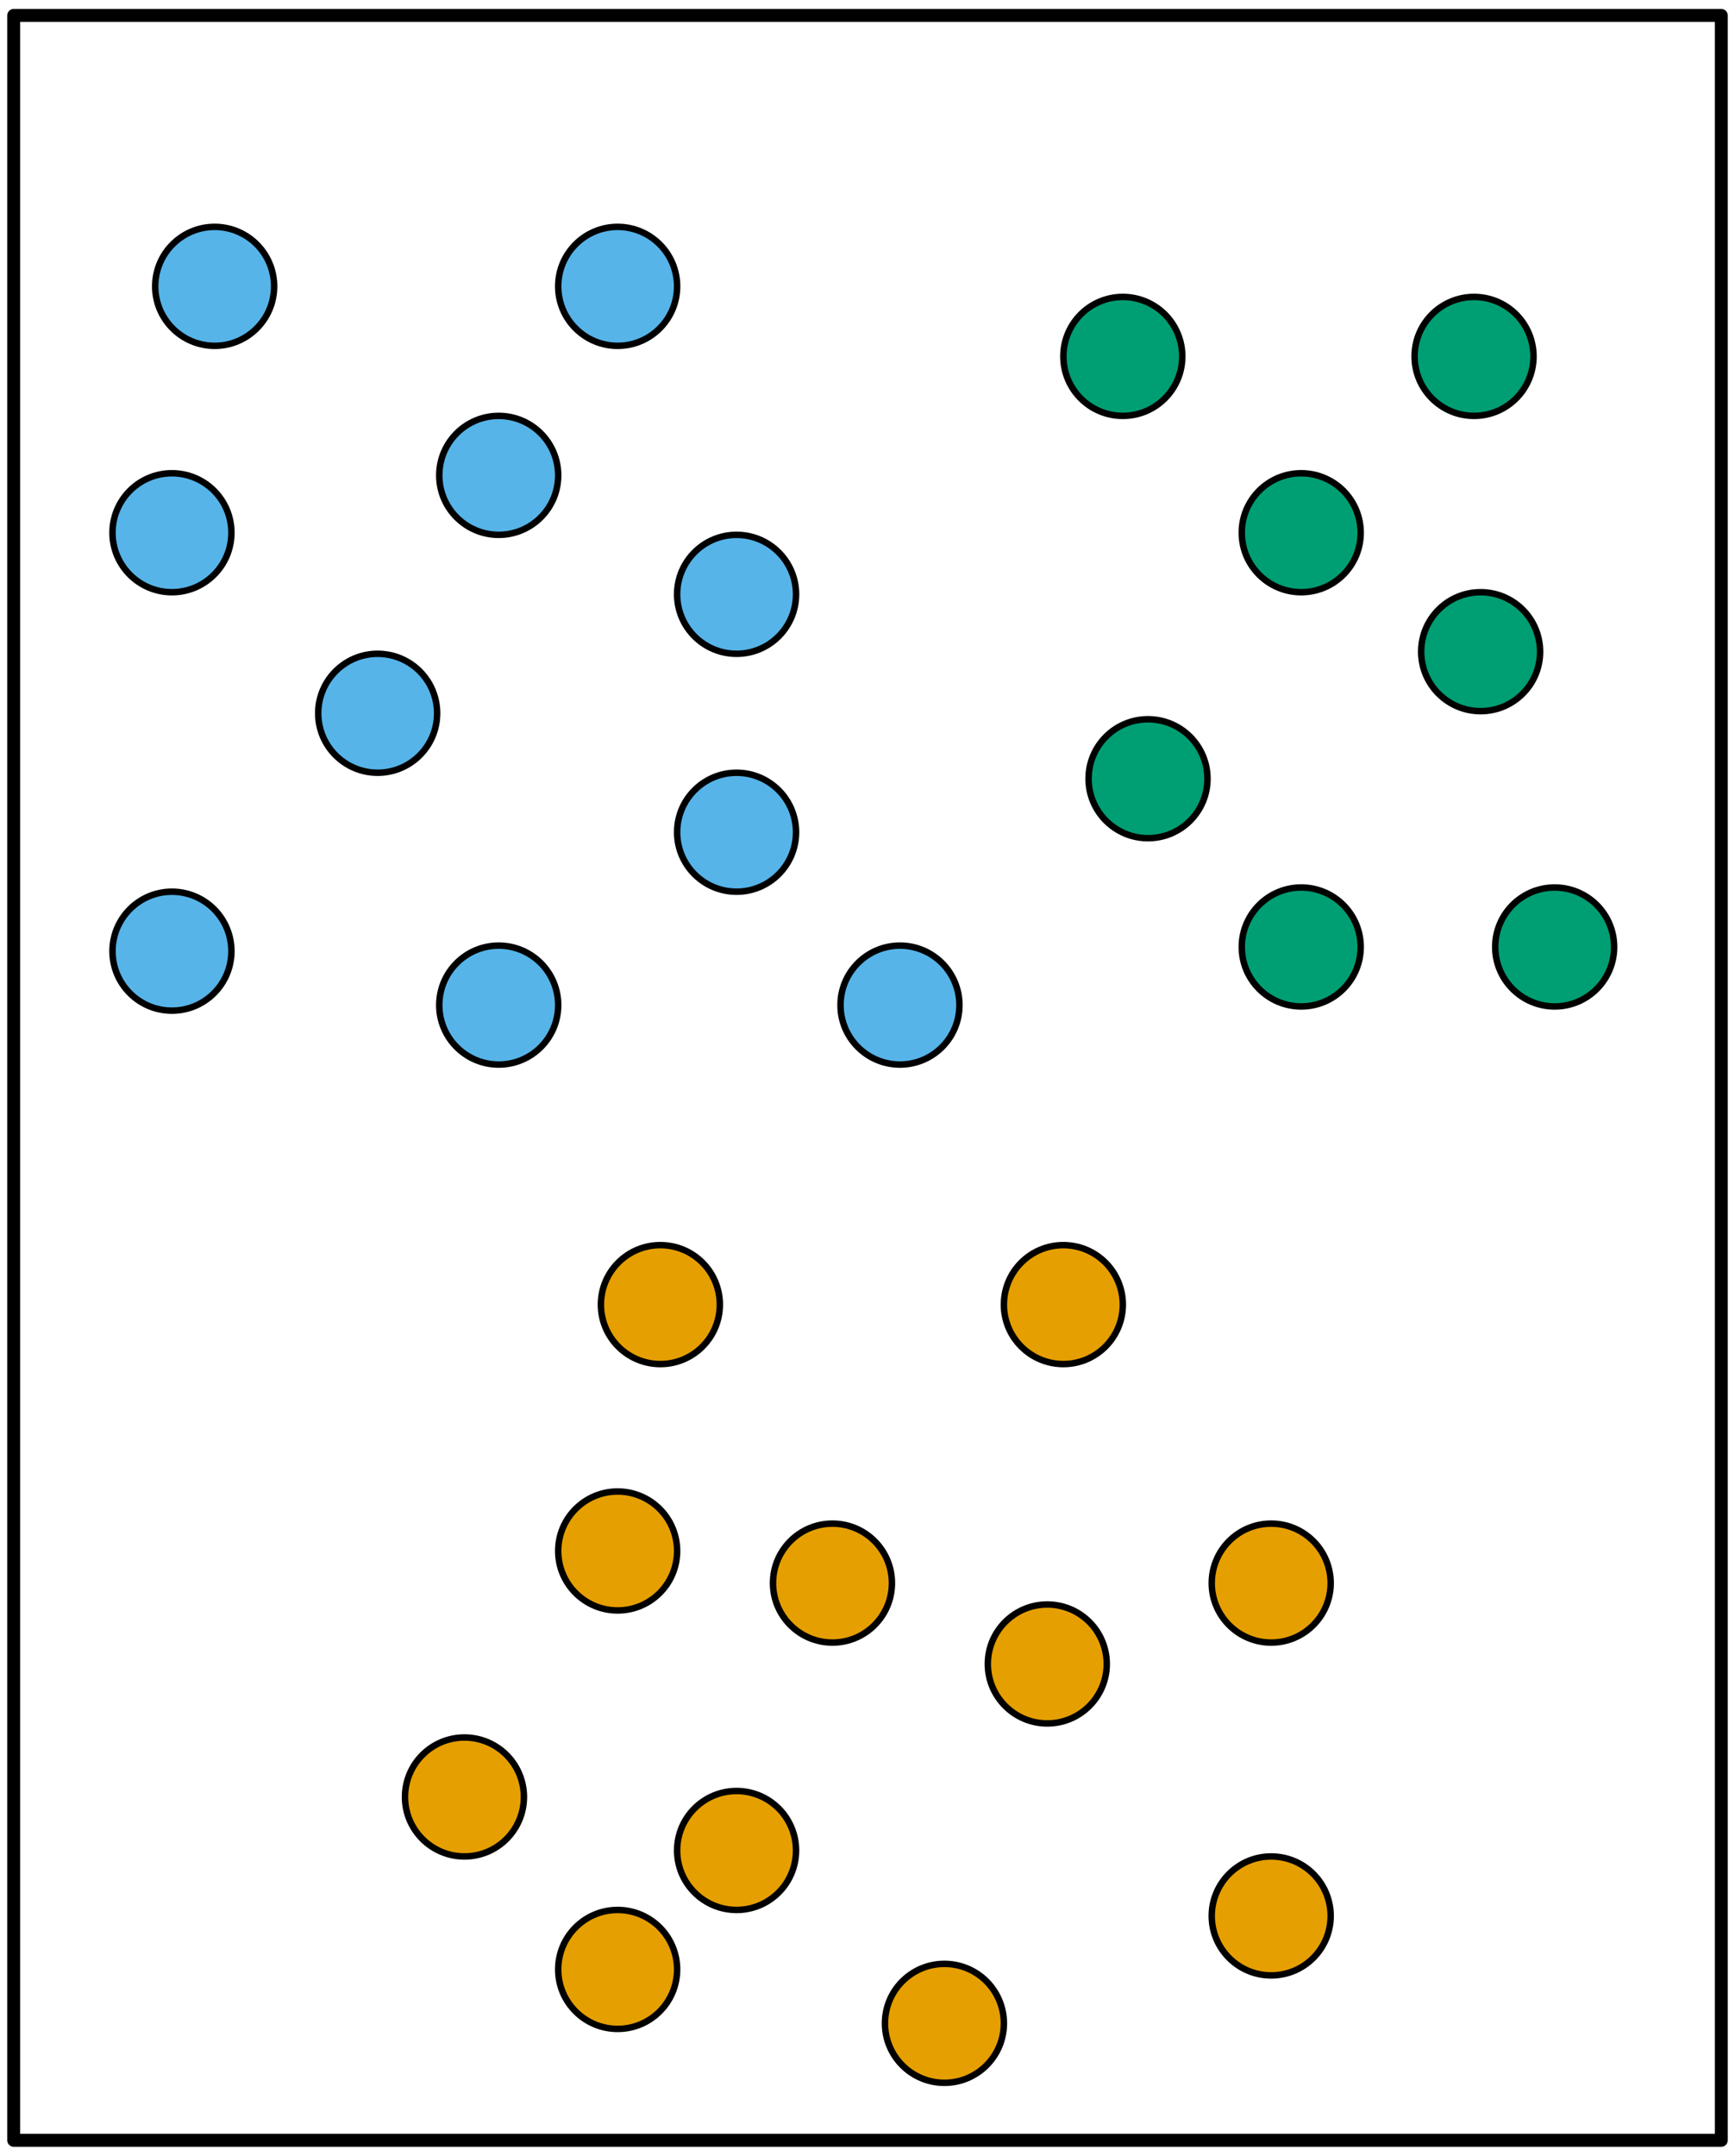 <svg version="1.1" viewBox="0.0 0.0 268.333 333.333" fill="none" stroke="none" stroke-linecap="square" stroke-miterlimit="10" xmlns:xlink="http://www.w3.org/1999/xlink" xmlns="http://www.w3.org/2000/svg"><clipPath id="p.0"><path d="m0 0l268.333 0l0 333.333l-268.333 0l0 -333.333z" clip-rule="nonzero"/></clipPath><g clip-path="url(#p.0)"><path fill="#000000" fill-opacity="0.0" d="m0 0l268.333 0l0 333.333l-268.333 0z" fill-rule="evenodd"/><path fill="#000000" fill-opacity="0.0" d="m2.119 2.383l264.094 0l0 328.567l-264.094 0z" fill-rule="evenodd"/><path stroke="#000000" stroke-width="2.0" stroke-linejoin="round" stroke-linecap="butt" d="m2.119 2.383l264.094 0l0 328.567l-264.094 0z" fill-rule="evenodd"/><path fill="#56b4e9" d="m17.398 82.375l0 0c0 -5.079 4.118 -9.197 9.197 -9.197l0 0c2.439 0 4.778 0.969 6.503 2.694c1.725 1.725 2.694 4.064 2.694 6.503l0 0c0 5.079 -4.118 9.197 -9.197 9.197l0 0c-5.079 0 -9.197 -4.118 -9.197 -9.197z" fill-rule="evenodd"/><path stroke="#000000" stroke-width="1.0" stroke-linejoin="round" stroke-linecap="butt" d="m17.398 82.375l0 0c0 -5.079 4.118 -9.197 9.197 -9.197l0 0c2.439 0 4.778 0.969 6.503 2.694c1.725 1.725 2.694 4.064 2.694 6.503l0 0c0 5.079 -4.118 9.197 -9.197 9.197l0 0c-5.079 0 -9.197 -4.118 -9.197 -9.197z" fill-rule="evenodd"/><path fill="#56b4e9" d="m24.004 44.278l0 0c0 -5.079 4.118 -9.197 9.197 -9.197l0 0c2.439 0 4.778 0.969 6.503 2.694c1.725 1.725 2.694 4.064 2.694 6.503l0 0c0 5.079 -4.118 9.197 -9.197 9.197l0 0c-5.079 0 -9.197 -4.118 -9.197 -9.197z" fill-rule="evenodd"/><path stroke="#000000" stroke-width="1.0" stroke-linejoin="round" stroke-linecap="butt" d="m24.004 44.278l0 0c0 -5.079 4.118 -9.197 9.197 -9.197l0 0c2.439 0 4.778 0.969 6.503 2.694c1.725 1.725 2.694 4.064 2.694 6.503l0 0c0 5.079 -4.118 9.197 -9.197 9.197l0 0c-5.079 0 -9.197 -4.118 -9.197 -9.197z" fill-rule="evenodd"/><path fill="#56b4e9" d="m67.936 73.504l0 0c0 -5.079 4.118 -9.197 9.197 -9.197l0 0c2.439 0 4.778 0.969 6.503 2.694c1.725 1.725 2.694 4.064 2.694 6.503l0 0c0 5.079 -4.118 9.197 -9.197 9.197l0 0c-5.079 0 -9.197 -4.118 -9.197 -9.197z" fill-rule="evenodd"/><path stroke="#000000" stroke-width="1.0" stroke-linejoin="round" stroke-linecap="butt" d="m67.936 73.504l0 0c0 -5.079 4.118 -9.197 9.197 -9.197l0 0c2.439 0 4.778 0.969 6.503 2.694c1.725 1.725 2.694 4.064 2.694 6.503l0 0c0 5.079 -4.118 9.197 -9.197 9.197l0 0c-5.079 0 -9.197 -4.118 -9.197 -9.197z" fill-rule="evenodd"/><path fill="#56b4e9" d="m86.329 44.278l0 0c0 -5.079 4.118 -9.197 9.197 -9.197l0 0c2.439 0 4.778 0.969 6.503 2.694c1.725 1.725 2.694 4.064 2.694 6.503l0 0c0 5.079 -4.118 9.197 -9.197 9.197l0 0c-5.079 0 -9.197 -4.118 -9.197 -9.197z" fill-rule="evenodd"/><path stroke="#000000" stroke-width="1.0" stroke-linejoin="round" stroke-linecap="butt" d="m86.329 44.278l0 0c0 -5.079 4.118 -9.197 9.197 -9.197l0 0c2.439 0 4.778 0.969 6.503 2.694c1.725 1.725 2.694 4.064 2.694 6.503l0 0c0 5.079 -4.118 9.197 -9.197 9.197l0 0c-5.079 0 -9.197 -4.118 -9.197 -9.197z" fill-rule="evenodd"/><path fill="#56b4e9" d="m104.723 91.898l0 0c0 -5.079 4.118 -9.197 9.197 -9.197l0 0c2.439 0 4.778 0.969 6.503 2.694c1.725 1.725 2.694 4.064 2.694 6.503l0 0c0 5.079 -4.118 9.197 -9.197 9.197l0 0c-5.079 0 -9.197 -4.118 -9.197 -9.197z" fill-rule="evenodd"/><path stroke="#000000" stroke-width="1.0" stroke-linejoin="round" stroke-linecap="butt" d="m104.723 91.898l0 0c0 -5.079 4.118 -9.197 9.197 -9.197l0 0c2.439 0 4.778 0.969 6.503 2.694c1.725 1.725 2.694 4.064 2.694 6.503l0 0c0 5.079 -4.118 9.197 -9.197 9.197l0 0c-5.079 0 -9.197 -4.118 -9.197 -9.197z" fill-rule="evenodd"/><path fill="#56b4e9" d="m104.723 128.685l0 0c0 -5.079 4.118 -9.197 9.197 -9.197l0 0c2.439 0 4.778 0.969 6.503 2.694c1.725 1.725 2.694 4.064 2.694 6.503l0 0c0 5.079 -4.118 9.197 -9.197 9.197l0 0c-5.079 0 -9.197 -4.118 -9.197 -9.197z" fill-rule="evenodd"/><path stroke="#000000" stroke-width="1.0" stroke-linejoin="round" stroke-linecap="butt" d="m104.723 128.685l0 0c0 -5.079 4.118 -9.197 9.197 -9.197l0 0c2.439 0 4.778 0.969 6.503 2.694c1.725 1.725 2.694 4.064 2.694 6.503l0 0c0 5.079 -4.118 9.197 -9.197 9.197l0 0c-5.079 0 -9.197 -4.118 -9.197 -9.197z" fill-rule="evenodd"/><path fill="#56b4e9" d="m67.936 155.415l0 0c0 -5.079 4.118 -9.197 9.197 -9.197l0 0c2.439 0 4.778 0.969 6.503 2.694c1.725 1.725 2.694 4.064 2.694 6.503l0 0c0 5.079 -4.118 9.197 -9.197 9.197l0 0c-5.079 0 -9.197 -4.118 -9.197 -9.197z" fill-rule="evenodd"/><path stroke="#000000" stroke-width="1.0" stroke-linejoin="round" stroke-linecap="butt" d="m67.936 155.415l0 0c0 -5.079 4.118 -9.197 9.197 -9.197l0 0c2.439 0 4.778 0.969 6.503 2.694c1.725 1.725 2.694 4.064 2.694 6.503l0 0c0 5.079 -4.118 9.197 -9.197 9.197l0 0c-5.079 0 -9.197 -4.118 -9.197 -9.197z" fill-rule="evenodd"/><path fill="#56b4e9" d="m17.398 147.079l0 0c0 -5.079 4.118 -9.197 9.197 -9.197l0 0c2.439 0 4.778 0.969 6.503 2.694c1.725 1.725 2.694 4.064 2.694 6.503l0 0c0 5.079 -4.118 9.197 -9.197 9.197l0 0c-5.079 0 -9.197 -4.118 -9.197 -9.197z" fill-rule="evenodd"/><path stroke="#000000" stroke-width="1.0" stroke-linejoin="round" stroke-linecap="butt" d="m17.398 147.079l0 0c0 -5.079 4.118 -9.197 9.197 -9.197l0 0c2.439 0 4.778 0.969 6.503 2.694c1.725 1.725 2.694 4.064 2.694 6.503l0 0c0 5.079 -4.118 9.197 -9.197 9.197l0 0c-5.079 0 -9.197 -4.118 -9.197 -9.197z" fill-rule="evenodd"/><path fill="#56b4e9" d="m49.214 110.291l0 0c0 -5.079 4.118 -9.197 9.197 -9.197l0 0c2.439 0 4.778 0.969 6.503 2.694c1.725 1.725 2.694 4.064 2.694 6.503l0 0c0 5.079 -4.118 9.197 -9.197 9.197l0 0c-5.079 0 -9.197 -4.118 -9.197 -9.197z" fill-rule="evenodd"/><path stroke="#000000" stroke-width="1.0" stroke-linejoin="round" stroke-linecap="butt" d="m49.214 110.291l0 0c0 -5.079 4.118 -9.197 9.197 -9.197l0 0c2.439 0 4.778 0.969 6.503 2.694c1.725 1.725 2.694 4.064 2.694 6.503l0 0c0 5.079 -4.118 9.197 -9.197 9.197l0 0c-5.079 0 -9.197 -4.118 -9.197 -9.197z" fill-rule="evenodd"/><path fill="#009e73" d="m192.049 82.374l0 0c0 -5.079 4.118 -9.197 9.197 -9.197l0 0c2.439 0 4.778 0.969 6.503 2.694c1.725 1.725 2.694 4.064 2.694 6.503l0 0c0 5.079 -4.118 9.197 -9.197 9.197l0 0c-5.079 0 -9.197 -4.118 -9.197 -9.197z" fill-rule="evenodd"/><path stroke="#000000" stroke-width="1.0" stroke-linejoin="round" stroke-linecap="butt" d="m192.049 82.374l0 0c0 -5.079 4.118 -9.197 9.197 -9.197l0 0c2.439 0 4.778 0.969 6.503 2.694c1.725 1.725 2.694 4.064 2.694 6.503l0 0c0 5.079 -4.118 9.197 -9.197 9.197l0 0c-5.079 0 -9.197 -4.118 -9.197 -9.197z" fill-rule="evenodd"/><path fill="#009e73" d="m218.778 55.11l0 0c0 -5.079 4.118 -9.197 9.197 -9.197l0 0c2.439 0 4.778 0.969 6.503 2.694c1.725 1.725 2.694 4.064 2.694 6.503l0 0c0 5.079 -4.118 9.197 -9.197 9.197l0 0c-5.079 0 -9.197 -4.118 -9.197 -9.197z" fill-rule="evenodd"/><path stroke="#000000" stroke-width="1.0" stroke-linejoin="round" stroke-linecap="butt" d="m218.778 55.11l0 0c0 -5.079 4.118 -9.197 9.197 -9.197l0 0c2.439 0 4.778 0.969 6.503 2.694c1.725 1.725 2.694 4.064 2.694 6.503l0 0c0 5.079 -4.118 9.197 -9.197 9.197l0 0c-5.079 0 -9.197 -4.118 -9.197 -9.197z" fill-rule="evenodd"/><path fill="#009e73" d="m231.248 146.428l0 0c0 -5.079 4.118 -9.197 9.197 -9.197l0 0c2.439 0 4.778 0.969 6.503 2.694c1.725 1.725 2.694 4.064 2.694 6.503l0 0c0 5.079 -4.118 9.197 -9.197 9.197l0 0c-5.079 0 -9.197 -4.118 -9.197 -9.197z" fill-rule="evenodd"/><path stroke="#000000" stroke-width="1.0" stroke-linejoin="round" stroke-linecap="butt" d="m231.248 146.428l0 0c0 -5.079 4.118 -9.197 9.197 -9.197l0 0c2.439 0 4.778 0.969 6.503 2.694c1.725 1.725 2.694 4.064 2.694 6.503l0 0c0 5.079 -4.118 9.197 -9.197 9.197l0 0c-5.079 0 -9.197 -4.118 -9.197 -9.197z" fill-rule="evenodd"/><path fill="#009e73" d="m192.05 146.428l0 0c0 -5.079 4.118 -9.197 9.197 -9.197l0 0c2.439 0 4.778 0.969 6.503 2.694c1.725 1.725 2.694 4.064 2.694 6.503l0 0c0 5.079 -4.118 9.197 -9.197 9.197l0 0c-5.079 0 -9.197 -4.118 -9.197 -9.197z" fill-rule="evenodd"/><path stroke="#000000" stroke-width="1.0" stroke-linejoin="round" stroke-linecap="butt" d="m192.05 146.428l0 0c0 -5.079 4.118 -9.197 9.197 -9.197l0 0c2.439 0 4.778 0.969 6.503 2.694c1.725 1.725 2.694 4.064 2.694 6.503l0 0c0 5.079 -4.118 9.197 -9.197 9.197l0 0c-5.079 0 -9.197 -4.118 -9.197 -9.197z" fill-rule="evenodd"/><path fill="#009e73" d="m219.797 100.769l0 0c0 -5.079 4.118 -9.197 9.197 -9.197l0 0c2.439 0 4.778 0.969 6.503 2.694c1.725 1.725 2.694 4.064 2.694 6.503l0 0c0 5.079 -4.118 9.197 -9.197 9.197l0 0c-5.079 0 -9.197 -4.118 -9.197 -9.197z" fill-rule="evenodd"/><path stroke="#000000" stroke-width="1.0" stroke-linejoin="round" stroke-linecap="butt" d="m219.797 100.769l0 0c0 -5.079 4.118 -9.197 9.197 -9.197l0 0c2.439 0 4.778 0.969 6.503 2.694c1.725 1.725 2.694 4.064 2.694 6.503l0 0c0 5.079 -4.118 9.197 -9.197 9.197l0 0c-5.079 0 -9.197 -4.118 -9.197 -9.197z" fill-rule="evenodd"/><path fill="#009e73" d="m168.356 120.412l0 0c0 -5.079 4.118 -9.197 9.197 -9.197l0 0c2.439 0 4.778 0.969 6.503 2.694c1.725 1.725 2.694 4.064 2.694 6.503l0 0c0 5.079 -4.118 9.197 -9.197 9.197l0 0c-5.079 0 -9.197 -4.118 -9.197 -9.197z" fill-rule="evenodd"/><path stroke="#000000" stroke-width="1.0" stroke-linejoin="round" stroke-linecap="butt" d="m168.356 120.412l0 0c0 -5.079 4.118 -9.197 9.197 -9.197l0 0c2.439 0 4.778 0.969 6.503 2.694c1.725 1.725 2.694 4.064 2.694 6.503l0 0c0 5.079 -4.118 9.197 -9.197 9.197l0 0c-5.079 0 -9.197 -4.118 -9.197 -9.197z" fill-rule="evenodd"/><path fill="#e69f00" d="m86.329 239.824l0 0c0 -5.079 4.118 -9.197 9.197 -9.197l0 0c2.439 0 4.778 0.969 6.503 2.694c1.725 1.725 2.694 4.064 2.694 6.503l0 0c0 5.079 -4.118 9.197 -9.197 9.197l0 0c-5.079 0 -9.197 -4.118 -9.197 -9.197z" fill-rule="evenodd"/><path stroke="#000000" stroke-width="1.0" stroke-linejoin="round" stroke-linecap="butt" d="m86.329 239.824l0 0c0 -5.079 4.118 -9.197 9.197 -9.197l0 0c2.439 0 4.778 0.969 6.503 2.694c1.725 1.725 2.694 4.064 2.694 6.503l0 0c0 5.079 -4.118 9.197 -9.197 9.197l0 0c-5.079 0 -9.197 -4.118 -9.197 -9.197z" fill-rule="evenodd"/><path fill="#e69f00" d="m92.936 201.727l0 0c0 -5.079 4.118 -9.197 9.197 -9.197l0 0c2.439 0 4.778 0.969 6.503 2.694c1.725 1.725 2.694 4.064 2.694 6.503l0 0c0 5.079 -4.118 9.197 -9.197 9.197l0 0c-5.079 0 -9.197 -4.118 -9.197 -9.197z" fill-rule="evenodd"/><path stroke="#000000" stroke-width="1.0" stroke-linejoin="round" stroke-linecap="butt" d="m92.936 201.727l0 0c0 -5.079 4.118 -9.197 9.197 -9.197l0 0c2.439 0 4.778 0.969 6.503 2.694c1.725 1.725 2.694 4.064 2.694 6.503l0 0c0 5.079 -4.118 9.197 -9.197 9.197l0 0c-5.079 0 -9.197 -4.118 -9.197 -9.197z" fill-rule="evenodd"/><path fill="#e69f00" d="m152.776 257.295l0 0c0 -5.079 4.118 -9.197 9.197 -9.197l0 0c2.439 0 4.778 0.969 6.503 2.694c1.725 1.725 2.694 4.064 2.694 6.503l0 0c0 5.079 -4.118 9.197 -9.197 9.197l0 0c-5.079 0 -9.197 -4.118 -9.197 -9.197z" fill-rule="evenodd"/><path stroke="#000000" stroke-width="1.0" stroke-linejoin="round" stroke-linecap="butt" d="m152.776 257.295l0 0c0 -5.079 4.118 -9.197 9.197 -9.197l0 0c2.439 0 4.778 0.969 6.503 2.694c1.725 1.725 2.694 4.064 2.694 6.503l0 0c0 5.079 -4.118 9.197 -9.197 9.197l0 0c-5.079 0 -9.197 -4.118 -9.197 -9.197z" fill-rule="evenodd"/><path fill="#e69f00" d="m155.261 201.727l0 0c0 -5.079 4.118 -9.197 9.197 -9.197l0 0c2.439 0 4.778 0.969 6.503 2.694c1.725 1.725 2.694 4.064 2.694 6.503l0 0c0 5.079 -4.118 9.197 -9.197 9.197l0 0c-5.079 0 -9.197 -4.118 -9.197 -9.197z" fill-rule="evenodd"/><path stroke="#000000" stroke-width="1.0" stroke-linejoin="round" stroke-linecap="butt" d="m155.261 201.727l0 0c0 -5.079 4.118 -9.197 9.197 -9.197l0 0c2.439 0 4.778 0.969 6.503 2.694c1.725 1.725 2.694 4.064 2.694 6.503l0 0c0 5.079 -4.118 9.197 -9.197 9.197l0 0c-5.079 0 -9.197 -4.118 -9.197 -9.197z" fill-rule="evenodd"/><path fill="#e69f00" d="m187.406 244.79l0 0c0 -5.079 4.118 -9.197 9.197 -9.197l0 0c2.439 0 4.778 0.969 6.503 2.694c1.725 1.725 2.694 4.064 2.694 6.503l0 0c0 5.079 -4.118 9.197 -9.197 9.197l0 0c-5.079 0 -9.197 -4.118 -9.197 -9.197z" fill-rule="evenodd"/><path stroke="#000000" stroke-width="1.0" stroke-linejoin="round" stroke-linecap="butt" d="m187.406 244.79l0 0c0 -5.079 4.118 -9.197 9.197 -9.197l0 0c2.439 0 4.778 0.969 6.503 2.694c1.725 1.725 2.694 4.064 2.694 6.503l0 0c0 5.079 -4.118 9.197 -9.197 9.197l0 0c-5.079 0 -9.197 -4.118 -9.197 -9.197z" fill-rule="evenodd"/><path fill="#e69f00" d="m187.406 296.255l0 0c0 -5.079 4.118 -9.197 9.197 -9.197l0 0c2.439 0 4.778 0.969 6.503 2.694c1.725 1.725 2.694 4.064 2.694 6.503l0 0c0 5.079 -4.118 9.197 -9.197 9.197l0 0c-5.079 0 -9.197 -4.118 -9.197 -9.197z" fill-rule="evenodd"/><path stroke="#000000" stroke-width="1.0" stroke-linejoin="round" stroke-linecap="butt" d="m187.406 296.255l0 0c0 -5.079 4.118 -9.197 9.197 -9.197l0 0c2.439 0 4.778 0.969 6.503 2.694c1.725 1.725 2.694 4.064 2.694 6.503l0 0c0 5.079 -4.118 9.197 -9.197 9.197l0 0c-5.079 0 -9.197 -4.118 -9.197 -9.197z" fill-rule="evenodd"/><path fill="#e69f00" d="m136.867 312.864l0 0c0 -5.079 4.118 -9.197 9.197 -9.197l0 0c2.439 0 4.778 0.969 6.503 2.694c1.725 1.725 2.694 4.064 2.694 6.503l0 0c0 5.079 -4.118 9.197 -9.197 9.197l0 0c-5.079 0 -9.197 -4.118 -9.197 -9.197z" fill-rule="evenodd"/><path stroke="#000000" stroke-width="1.0" stroke-linejoin="round" stroke-linecap="butt" d="m136.867 312.864l0 0c0 -5.079 4.118 -9.197 9.197 -9.197l0 0c2.439 0 4.778 0.969 6.503 2.694c1.725 1.725 2.694 4.064 2.694 6.503l0 0c0 5.079 -4.118 9.197 -9.197 9.197l0 0c-5.079 0 -9.197 -4.118 -9.197 -9.197z" fill-rule="evenodd"/><path fill="#e69f00" d="m86.329 304.528l0 0c0 -5.079 4.118 -9.197 9.197 -9.197l0 0c2.439 0 4.778 0.969 6.503 2.694c1.725 1.725 2.694 4.064 2.694 6.503l0 0c0 5.079 -4.118 9.197 -9.197 9.197l0 0c-5.079 0 -9.197 -4.118 -9.197 -9.197z" fill-rule="evenodd"/><path stroke="#000000" stroke-width="1.0" stroke-linejoin="round" stroke-linecap="butt" d="m86.329 304.528l0 0c0 -5.079 4.118 -9.197 9.197 -9.197l0 0c2.439 0 4.778 0.969 6.503 2.694c1.725 1.725 2.694 4.064 2.694 6.503l0 0c0 5.079 -4.118 9.197 -9.197 9.197l0 0c-5.079 0 -9.197 -4.118 -9.197 -9.197z" fill-rule="evenodd"/><path fill="#e69f00" d="m119.552 244.79l0 0c0 -5.079 4.118 -9.197 9.197 -9.197l0 0c2.439 0 4.778 0.969 6.503 2.694c1.725 1.725 2.694 4.064 2.694 6.503l0 0c0 5.079 -4.118 9.197 -9.197 9.197l0 0c-5.079 0 -9.197 -4.118 -9.197 -9.197z" fill-rule="evenodd"/><path stroke="#000000" stroke-width="1.0" stroke-linejoin="round" stroke-linecap="butt" d="m119.552 244.79l0 0c0 -5.079 4.118 -9.197 9.197 -9.197l0 0c2.439 0 4.778 0.969 6.503 2.694c1.725 1.725 2.694 4.064 2.694 6.503l0 0c0 5.079 -4.118 9.197 -9.197 9.197l0 0c-5.079 0 -9.197 -4.118 -9.197 -9.197z" fill-rule="evenodd"/><path fill="#e69f00" d="m62.636 277.861l0 0c0 -5.079 4.118 -9.197 9.197 -9.197l0 0c2.439 0 4.778 0.969 6.503 2.694c1.725 1.725 2.694 4.064 2.694 6.503l0 0c0 5.079 -4.118 9.197 -9.197 9.197l0 0c-5.079 0 -9.197 -4.118 -9.197 -9.197z" fill-rule="evenodd"/><path stroke="#000000" stroke-width="1.0" stroke-linejoin="round" stroke-linecap="butt" d="m62.636 277.861l0 0c0 -5.079 4.118 -9.197 9.197 -9.197l0 0c2.439 0 4.778 0.969 6.503 2.694c1.725 1.725 2.694 4.064 2.694 6.503l0 0c0 5.079 -4.118 9.197 -9.197 9.197l0 0c-5.079 0 -9.197 -4.118 -9.197 -9.197z" fill-rule="evenodd"/><path fill="#009e73" d="m164.458 55.11l0 0c0 -5.079 4.118 -9.197 9.197 -9.197l0 0c2.439 0 4.778 0.969 6.503 2.694c1.725 1.725 2.694 4.064 2.694 6.503l0 0c0 5.079 -4.118 9.197 -9.197 9.197l0 0c-5.079 0 -9.197 -4.118 -9.197 -9.197z" fill-rule="evenodd"/><path stroke="#000000" stroke-width="1.0" stroke-linejoin="round" stroke-linecap="butt" d="m164.458 55.11l0 0c0 -5.079 4.118 -9.197 9.197 -9.197l0 0c2.439 0 4.778 0.969 6.503 2.694c1.725 1.725 2.694 4.064 2.694 6.503l0 0c0 5.079 -4.118 9.197 -9.197 9.197l0 0c-5.079 0 -9.197 -4.118 -9.197 -9.197z" fill-rule="evenodd"/><path fill="#e69f00" d="m104.723 286.134l0 0c0 -5.079 4.118 -9.197 9.197 -9.197l0 0c2.439 0 4.778 0.969 6.503 2.694c1.725 1.725 2.694 4.064 2.694 6.503l0 0c0 5.079 -4.118 9.197 -9.197 9.197l0 0c-5.079 0 -9.197 -4.118 -9.197 -9.197z" fill-rule="evenodd"/><path stroke="#000000" stroke-width="1.0" stroke-linejoin="round" stroke-linecap="butt" d="m104.723 286.134l0 0c0 -5.079 4.118 -9.197 9.197 -9.197l0 0c2.439 0 4.778 0.969 6.503 2.694c1.725 1.725 2.694 4.064 2.694 6.503l0 0c0 5.079 -4.118 9.197 -9.197 9.197l0 0c-5.079 0 -9.197 -4.118 -9.197 -9.197z" fill-rule="evenodd"/><path fill="#56b4e9" d="m129.992 155.415l0 0c0 -5.079 4.118 -9.197 9.197 -9.197l0 0c2.439 0 4.778 0.969 6.503 2.694c1.725 1.725 2.694 4.064 2.694 6.503l0 0c0 5.079 -4.118 9.197 -9.197 9.197l0 0c-5.079 0 -9.197 -4.118 -9.197 -9.197z" fill-rule="evenodd"/><path stroke="#000000" stroke-width="1.0" stroke-linejoin="round" stroke-linecap="butt" d="m129.992 155.415l0 0c0 -5.079 4.118 -9.197 9.197 -9.197l0 0c2.439 0 4.778 0.969 6.503 2.694c1.725 1.725 2.694 4.064 2.694 6.503l0 0c0 5.079 -4.118 9.197 -9.197 9.197l0 0c-5.079 0 -9.197 -4.118 -9.197 -9.197z" fill-rule="evenodd"/></g></svg>